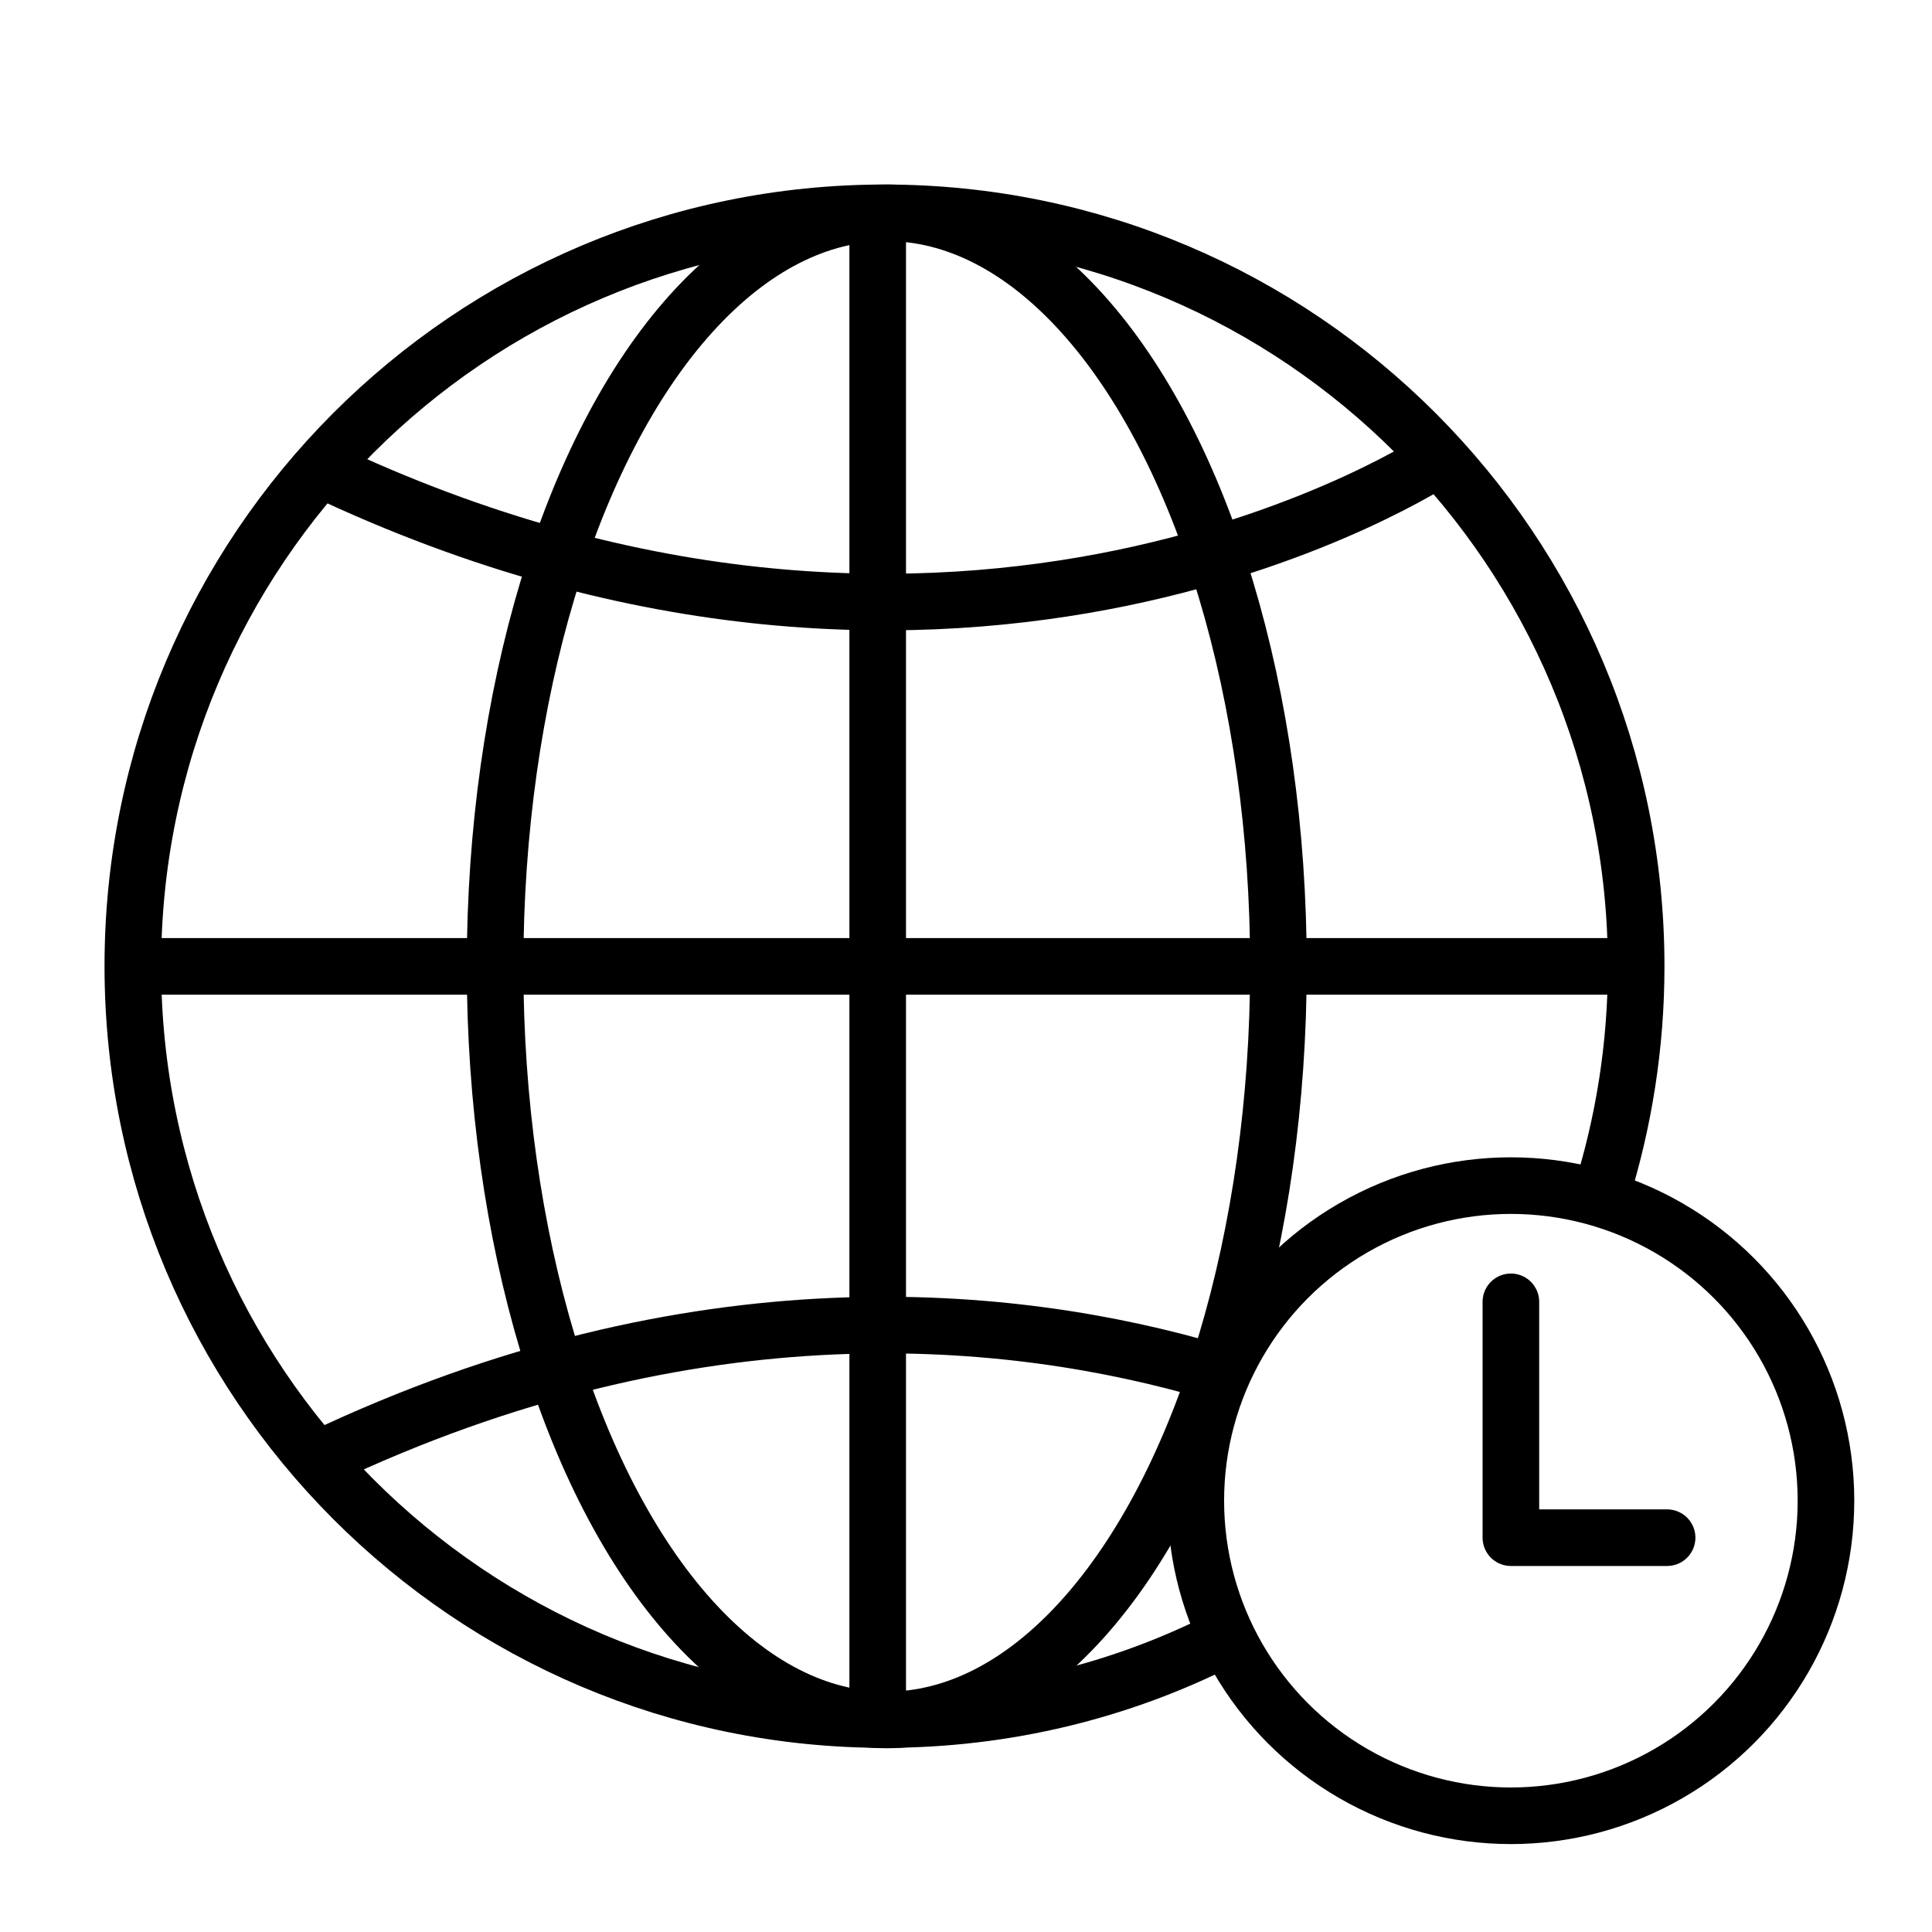 <?xml version="1.0" encoding="utf-8"?>
<!-- Generator: Adobe Illustrator 27.7.0, SVG Export Plug-In . SVG Version: 6.00 Build 0)  -->
<svg version="1.1" id="Layer_1" xmlns="http://www.w3.org/2000/svg" xmlns:xlink="http://www.w3.org/1999/xlink" x="0px" y="0px"
	 viewBox="0 0 512 512" style="enable-background:new 0 0 512 512;" xml:space="preserve">
<style type="text/css">
	.st0{fill:none;stroke:#000000;stroke-width:15;stroke-miterlimit:10;}
	.st1{fill:none;stroke:#000000;stroke-width:15;stroke-linecap:round;stroke-linejoin:round;stroke-miterlimit:10;}
</style>
<path class="st0" d="M323.9,434.5c-26.9,13.6-57.3,21.2-89.5,21.2c-110,0-199.2-89.4-199.2-199.7S124.4,56.4,234.4,56.4
	s199.2,89.4,199.2,199.7c0,21.1-3.3,41.4-9.3,60.5"/>
<ellipse class="st0" cx="235" cy="256.1" rx="103.8" ry="199.7"/>
<line class="st0" x1="232.6" y1="56.5" x2="232.6" y2="455.7"/>
<line class="st0" x1="35.2" y1="256.1" x2="433.5" y2="256.1"/>
<path class="st0" d="M381.4,121.3c0,0-125.9,84.1-296.6,2.9"/>
<path class="st0" d="M321.6,363.6c-53-15.6-137.3-24.4-236.8,22.9"/>
<circle class="st0" cx="400.4" cy="397.7" r="83.5"/>
<polyline class="st1" points="400.4,345 400.4,407.5 441.8,407.5 "/>
</svg>
